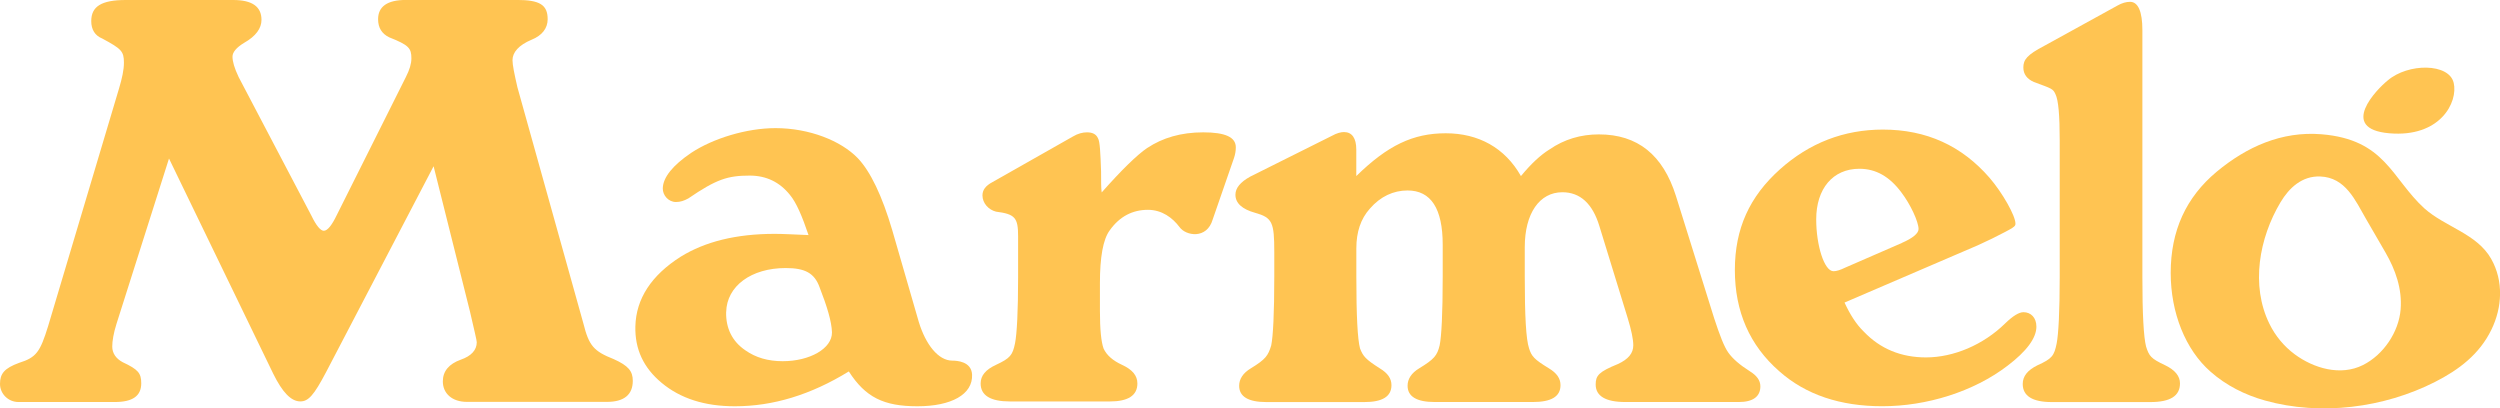 <svg width="1408" height="230" viewBox="0 0 1408 230" fill="none" xmlns="http://www.w3.org/2000/svg">
<g clip-path="url(#clip0_144_1363)">
<path d="M244.175 93.679L183.731 209.43C176.778 222.677 173.652 226.075 169.152 226.075C163.951 226.075 159.073 220.992 153.872 210.457L95.18 89.281L65.645 182.277C63.92 187.702 63.22 192.127 63.22 195.182C63.22 198.921 65.295 201.977 69.121 204.005C77.799 208.087 79.55 210.115 79.55 215.882C79.55 223.02 74.7 226.417 64.621 226.417H10.429C4.527 226.417 0 221.677 0 216.225C0 210.457 2.425 207.402 10.779 204.347C20.507 201.292 22.582 198.237 27.11 183.646L67.019 49.907C68.744 44.14 69.795 39.373 69.795 35.317C69.795 28.864 68.394 27.521 57.642 21.727C53.465 20.041 51.39 16.644 51.39 11.877C51.39 3.739 56.941 -0.001 70.846 -0.001H131.29C142.069 -0.001 147.27 3.739 147.27 11.192C147.27 15.933 144.144 20.357 137.542 24.097C133.015 26.81 130.94 29.523 130.94 31.893C130.94 34.606 131.991 38.346 134.416 43.428L175.404 121.491C178.179 127.259 180.605 129.972 182.356 129.972C184.431 129.972 186.884 126.916 189.659 121.149L228.572 43.428C230.647 39.346 231.698 35.949 231.698 32.894C231.698 27.126 230.297 25.414 219.194 21.016C215.017 18.988 212.942 15.59 212.942 10.823C212.942 3.686 218.143 -0.027 228.572 -0.027H291.091C303.945 -0.027 308.445 2.685 308.445 10.823C308.445 15.906 305.32 19.989 299.418 22.359C292.115 25.414 288.639 29.496 288.639 33.895C288.639 36.607 289.69 41.69 291.414 49.17L328.576 182.224C331.701 194.787 334.477 197.842 345.607 202.24C353.933 205.98 356.386 209.035 356.386 214.46C356.386 222.256 351.535 226.338 341.807 226.338H262.957C254.631 226.338 249.403 221.598 249.403 214.803C249.403 209.035 252.879 204.953 259.481 202.582C265.383 200.554 268.509 197.157 268.509 192.732C268.509 191.705 267.107 185.937 264.682 175.429L244.202 93.627L244.175 93.679Z" fill="#FFC452"/>
<path d="M872.68 84.172C881.007 78.404 890.385 75.692 900.463 75.692C922.345 75.692 936.573 87.227 943.876 110.325L965.408 179.222C968.534 188.73 970.959 195.182 973.384 198.58C975.809 201.977 979.636 205.375 985.538 209.115C989.364 211.485 991.439 214.198 991.439 217.595C991.439 223.363 987.262 226.418 979.286 226.418H915.365C904.263 226.418 898.685 223.02 898.685 216.568C898.685 211.485 900.409 209.431 911.188 205.032C917.09 202.32 919.866 198.922 919.866 194.498C919.866 191.1 918.815 186.017 916.74 179.222L900.76 127.286C896.933 114.723 889.98 108.271 879.929 108.271C867.075 108.271 858.748 120.149 858.748 139.164V155.809C858.748 177.879 859.448 191.1 861.173 196.209C862.574 200.634 863.949 202.32 872.276 207.403C876.803 210.115 878.878 213.17 878.878 216.91C878.878 223.363 873.677 226.418 863.248 226.418H808.032C797.953 226.418 792.752 223.363 792.752 217.253C792.752 213.513 794.827 210.115 799.355 207.403C807.682 202.32 809.433 200.265 810.808 194.498C811.858 189.415 812.532 176.509 812.532 155.809V137.821C812.532 117.462 805.93 107.27 792.726 107.27C784.749 107.27 777.446 110.667 771.544 117.462C766.343 123.23 763.891 130.71 763.891 139.875V155.835C763.891 177.905 764.592 191.126 765.966 196.236C767.691 200.66 769.092 202.346 777.069 207.429C781.596 210.142 783.671 213.197 783.671 216.937C783.671 223.389 778.47 226.444 768.392 226.444H713.175C703.097 226.444 697.896 223.389 697.896 217.279C697.896 213.539 699.971 210.142 704.498 207.429C712.825 202.346 714.226 200.292 715.951 194.524C717.002 189.441 717.676 176.536 717.676 155.835V141.929C717.676 125.284 716.625 122.571 706.896 119.859C699.594 117.831 695.794 114.433 695.794 109.666C695.794 105.927 698.57 102.529 704.121 99.474L750.309 76.403C752.735 75.033 755.16 74.375 756.912 74.375C761.439 74.375 763.864 77.772 763.864 84.225V99.158C781.569 81.855 795.824 75.06 814.23 75.06C832.635 75.06 847.564 83.198 856.592 99.158C862.494 92.021 867.694 87.28 872.572 84.225L872.68 84.172Z" fill="#FFC452"/>
<path d="M1038.84 170.401C1041.97 177.196 1045.44 182.621 1049.62 186.703C1059 196.553 1070.8 201.294 1084.71 201.294C1100.34 201.294 1117.02 194.156 1129.17 182.279C1133.7 177.854 1137.15 175.826 1139.6 175.826C1143.78 175.826 1146.9 178.881 1146.9 183.964C1146.9 190.417 1141.35 197.87 1130.57 206.034C1111.47 220.625 1085.08 228.789 1060.08 228.789C1036.47 228.789 1017.01 222.337 1002.08 209.089C985.403 194.499 977.076 175.484 977.076 152.07C977.076 128.657 985.403 110.669 1002.43 95.393C1019.11 80.46 1038.54 72.981 1060.43 72.981C1085.08 72.981 1104.89 82.146 1120.52 100.134C1127.82 108.614 1135.1 121.519 1135.1 125.918C1135.1 127.603 1134.75 127.946 1121.89 134.398L1113.92 138.138L1038.89 170.374L1038.84 170.401ZM1071.15 136.795C1077.4 134.082 1080.53 131.369 1080.53 128.999C1080.53 124.917 1076 115.093 1070.8 108.298C1064.2 99.475 1056.57 95.051 1047.19 95.051C1032.27 95.051 1022.89 106.244 1022.89 123.574C1022.89 138.164 1027.41 152.755 1032.62 152.755C1034.34 152.755 1036.44 152.07 1039.22 150.727L1071.18 136.821L1071.15 136.795Z" fill="#FFC452"/>
<path d="M1206.59 156.152C1206.59 176.852 1207.29 189.757 1208.67 195.183C1210.39 200.608 1211.44 201.978 1219.45 205.718C1225 208.43 1227.77 211.828 1227.77 215.91C1227.77 223.047 1222.22 226.445 1211.09 226.445H1155.53C1144.75 226.445 1139.2 223.047 1139.2 216.252C1139.2 211.828 1141.97 208.457 1147.52 205.718C1155.85 201.978 1156.9 200.292 1158.3 193.497C1159.35 188.072 1160.03 175.509 1160.03 156.152V79.09C1160.03 65.184 1159.33 56.335 1157.6 52.964C1156.2 49.909 1155.53 49.909 1145.45 46.169C1141.62 44.483 1139.55 41.744 1139.55 38.031C1139.55 33.606 1141.62 30.893 1151.35 25.81L1192.69 3.055C1195.11 1.686 1197.54 1.027 1199.64 1.027C1204.17 1.027 1206.59 6.453 1206.59 16.988V156.152Z" fill="#FFC452"/>
<path d="M1381.91 46.59C1384.53 57.598 1374.26 77.562 1345.62 75.06C1316.73 72.558 1338.77 50.119 1344.7 45.352C1356.34 35.37 1379.3 35.581 1381.89 46.59H1381.91Z" fill="#FFC452"/>
<path d="M413.866 228.814C396.889 228.814 383.172 224.416 372.635 215.619C362.449 207.165 357.518 196.683 357.841 183.804C358.218 168.239 366.869 155.044 383.388 144.562C397.104 136.108 414.513 131.71 436.34 131.71C440.841 131.71 447.416 132.052 455.365 132.395C451.808 121.912 448.548 114.117 444.856 109.719C439.143 102.608 431.624 98.894 422.273 98.894C409.824 98.894 403.518 100.922 387.672 111.746C385.22 113.09 383.118 113.774 380.693 113.774C376.543 113.774 373.174 110.061 373.282 106.005C373.444 99.921 378.807 93.153 389.343 86.042C401.658 77.93 420.495 72.162 436.771 72.162C455.824 72.162 473.636 79.273 483.095 89.07C490.182 96.524 496.757 110.061 502.524 129.682L517.507 181.46C521.361 193.97 528.394 203.109 536.371 203.109C538.796 203.109 547.15 203.504 547.473 211.01C547.958 222.151 535.751 228.814 516.699 228.814C497.647 228.814 487.407 223.731 478.056 209.193C456.605 222.388 435.343 228.814 413.866 228.814ZM408.961 175.692C408.746 184.831 412.357 192.285 419.848 197.341C425.642 201.397 432.514 203.425 440.814 203.425C456.039 203.425 468.678 196.314 468.57 187.175C468.381 181.091 465.821 172.637 461.59 161.787C458.68 153.675 453.21 150.962 442.484 150.962C423.109 150.962 409.339 161.102 408.988 175.666L408.961 175.692Z" fill="#FFC452"/>
<path d="M646.156 83.33C654.807 77.588 665.209 74.533 677.658 74.533C690.108 74.533 696.01 77.246 696.01 82.987C696.01 85.015 695.66 87.043 694.959 89.071L682.994 123.599C679.706 134.95 667.769 132.817 664.319 127.892C660.385 122.677 654.456 118.173 646.507 118.173C637.856 118.173 630.58 121.887 625.029 129.683C621.23 134.766 619.478 144.905 619.478 159.47V175.035C619.478 185.517 620.179 192.628 621.553 196.341C623.278 200.055 626.754 203.11 631.928 205.48C637.803 208.193 640.578 211.564 640.578 215.962C640.578 222.731 635.377 226.102 625.002 226.102H568.924C557.848 226.102 552.297 222.731 552.297 215.962C552.297 211.564 555.073 208.193 560.947 205.48C568.924 201.767 570.298 200.055 571.672 193.313C572.723 187.887 573.397 175.377 573.397 156.099V133.08C573.397 122.598 571.672 120.57 560.947 119.201C556.797 118.173 553.321 114.46 553.321 110.062C553.321 107.007 555.046 104.636 558.872 102.608L604.225 76.903C607.001 75.218 609.777 74.533 612.175 74.533C615.301 74.533 617.376 75.56 618.4 77.904C619.451 79.59 619.774 86.016 620.125 96.525C620.125 102.266 620.125 106.006 620.475 108.376C631.551 95.866 640.201 87.386 646.102 83.33H646.156Z" fill="#FFC452"/>
<path d="M1365.42 117.358C1377.09 127.814 1395.01 131.58 1403.04 145.802C1410.08 158.259 1409.29 173.14 1403.12 185.755C1396.41 199.503 1384.88 208.273 1371.32 215.147C1342.62 229.711 1306.97 234.346 1275.66 225.576C1264.34 222.416 1253.72 217.069 1244.97 209.326C1230.82 196.922 1222.54 176.142 1222.54 153.703C1222.54 129.921 1231.17 111.142 1248.41 96.736C1265.34 82.672 1285.06 73.797 1307.43 75.614C1343.43 78.564 1346.77 100.292 1365.42 117.384V117.358ZM1284.39 113.908C1272.37 134.029 1267.47 160.761 1278.17 182.436C1281.45 189.126 1286.3 195.025 1292.37 199.529C1303.01 207.404 1318.13 211.934 1330.79 205.613C1342.41 199.819 1351.01 186.94 1352.03 174.272C1352.97 162.815 1349.17 151.965 1343.46 142.141C1339.82 135.846 1336.18 129.552 1332.52 123.257C1326.48 112.802 1321.01 99.923 1306.76 99.396C1296.49 99.001 1289.24 105.796 1284.39 113.908Z" fill="#FFC452"/>
</g>
<defs>
<clipPath id="clip0_144_1363">
<rect width="1408" height="230" fill="white"/>
</clipPath>
</defs>
</svg>
